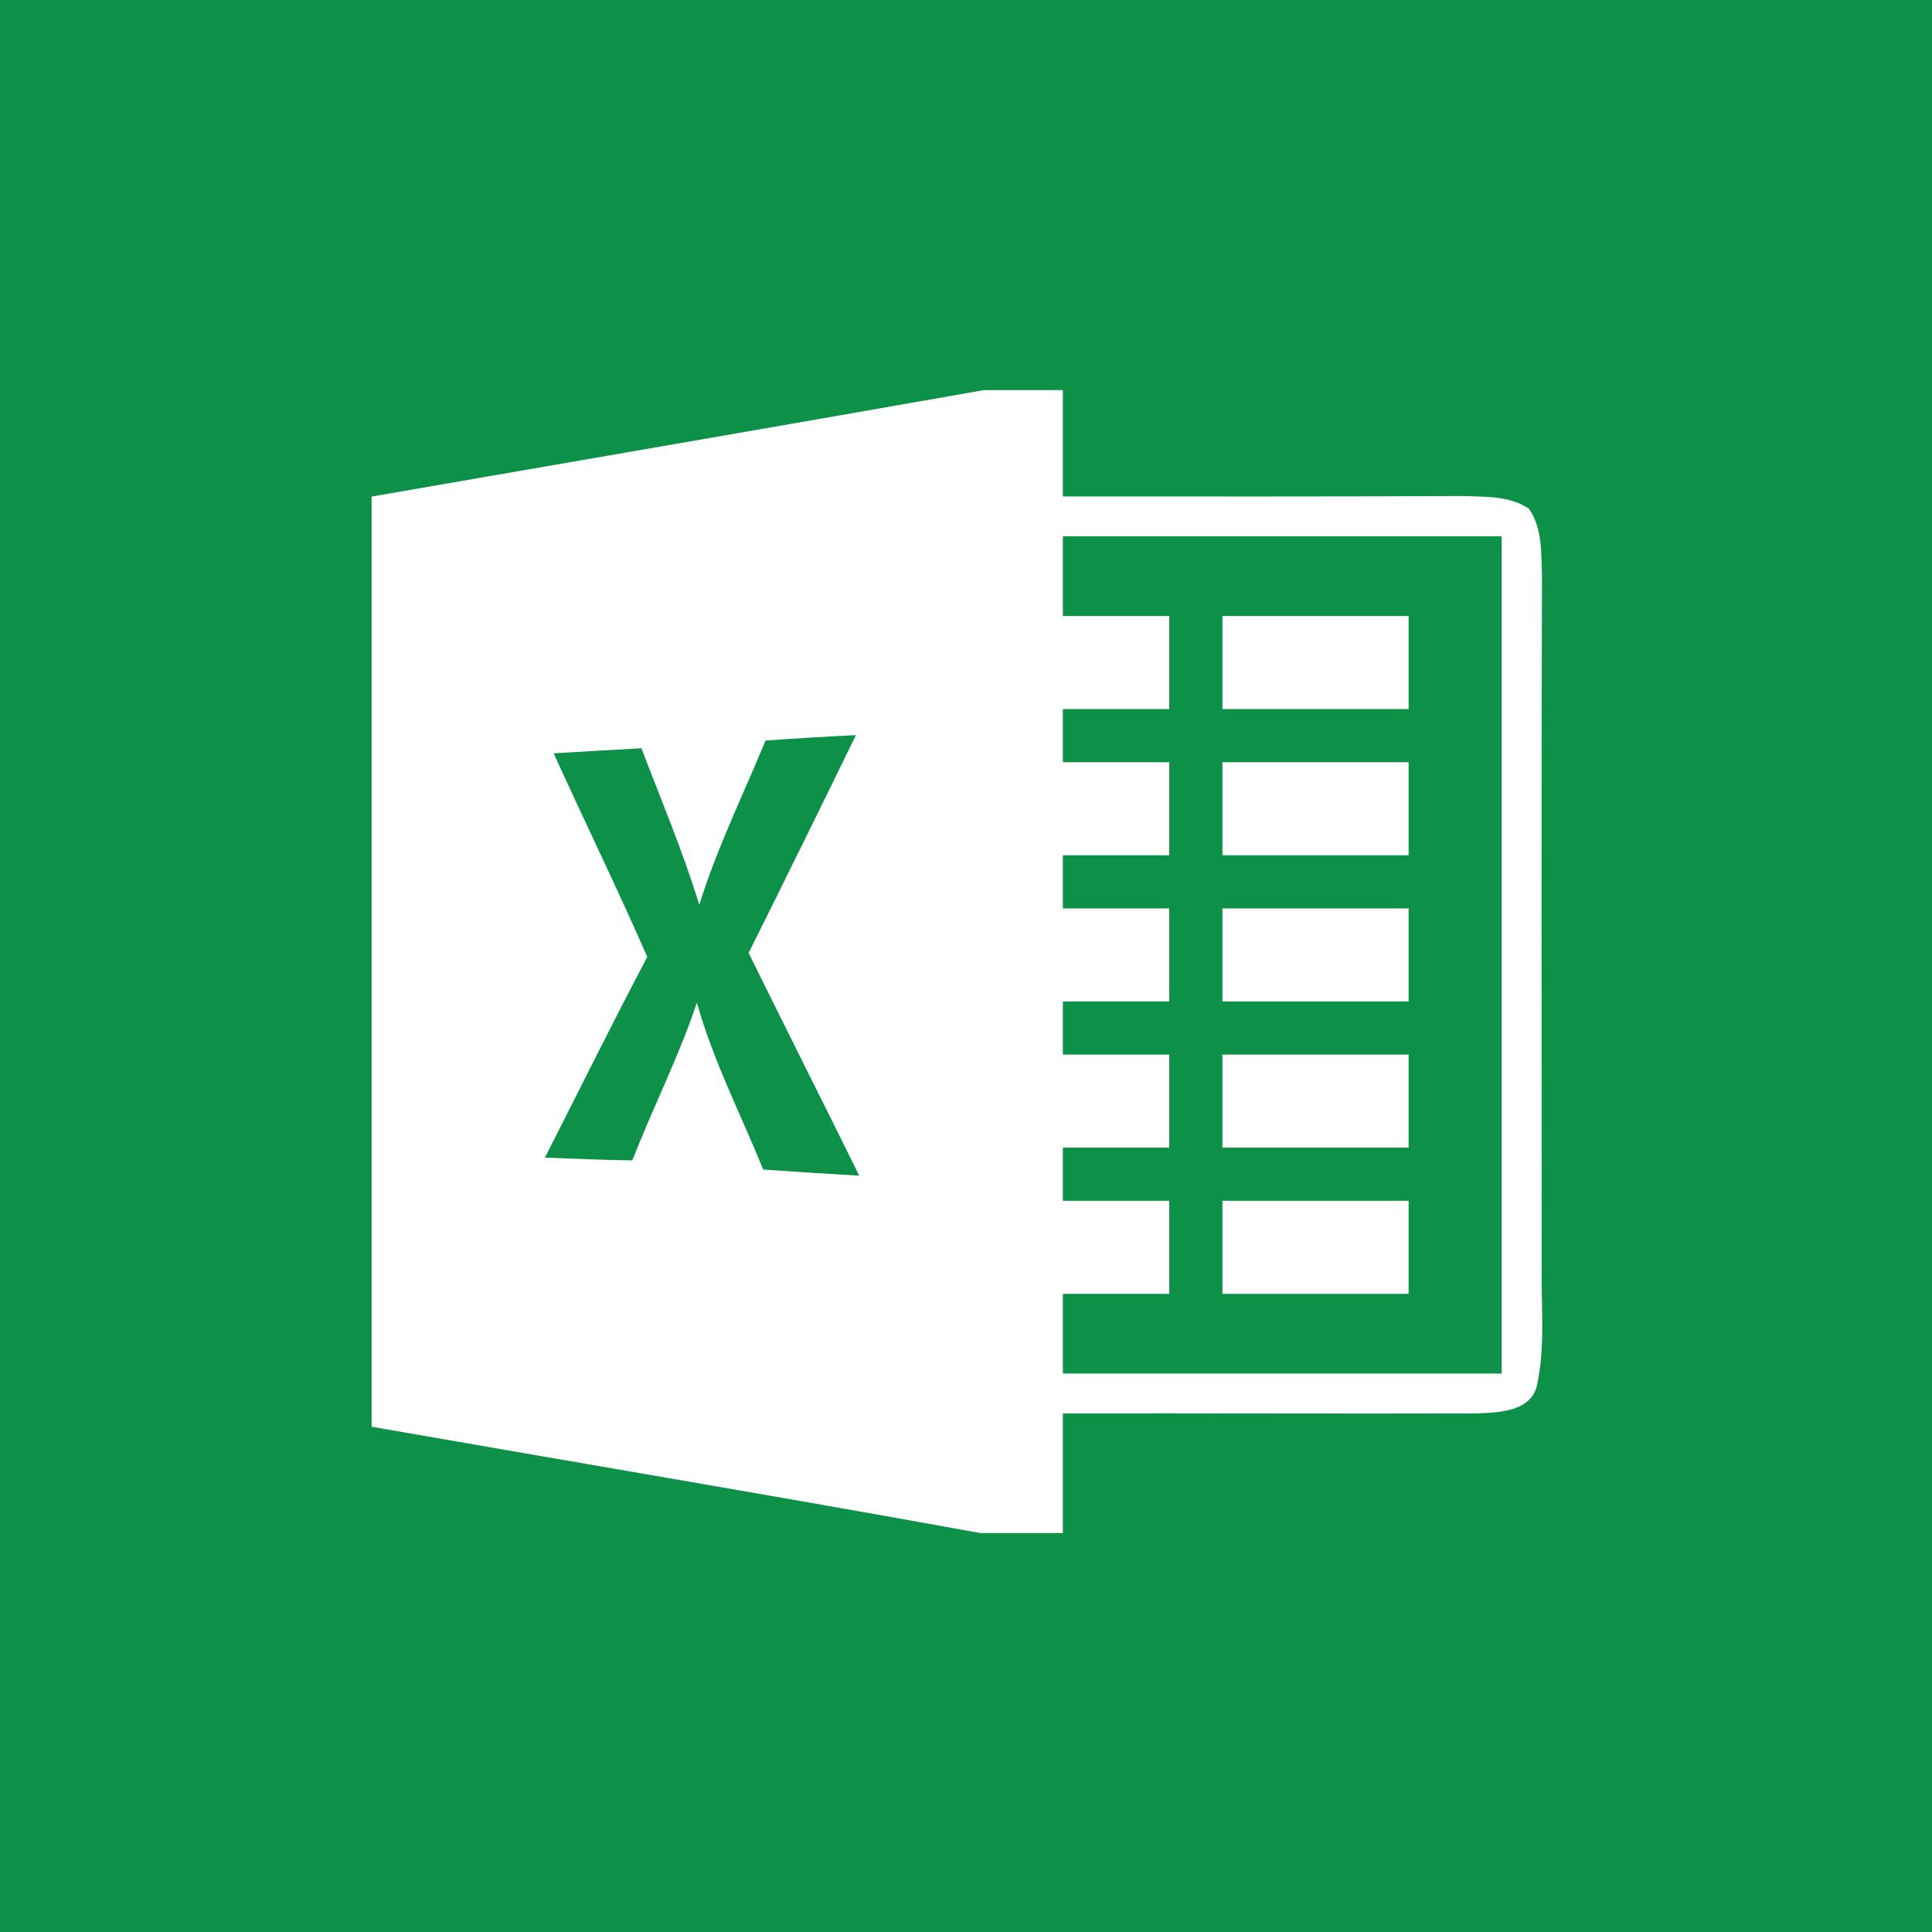 <svg width="104" height="104" viewBox="0 0 104 104" fill="none" xmlns="http://www.w3.org/2000/svg">
<rect width="104" height="104" fill="#0D9148"/>
<g clip-path="url(#clip0_102_8)">
<path d="M52.962 21H57.214V26.723C64.38 26.723 71.545 26.738 78.711 26.701C79.921 26.751 81.252 26.666 82.304 27.388C83.041 28.447 82.956 29.792 83.006 31.008C82.97 43.427 82.984 55.84 82.992 68.251C82.956 70.334 83.185 72.458 82.749 74.511C82.462 75.999 80.673 76.035 79.477 76.085C72.061 76.106 64.638 76.071 57.214 76.085V82.524H52.769C41.859 80.542 30.928 78.711 20.005 76.801V26.731C30.993 24.82 41.981 22.939 52.962 21Z" fill="white"/>
<path d="M57.214 28.869H80.837V73.939H57.214V69.647H62.941V64.639H57.214V61.777H62.941V56.77H57.214V53.908H62.941V48.9H57.214V46.039H62.941V41.031H57.214V38.169H62.941V33.162H57.214V28.869Z" fill="#0D9048"/>
<path d="M65.804 33.162H75.826V38.169H65.804V33.162Z" fill="white"/>
<path d="M41.208 39.865C42.826 39.75 44.451 39.65 46.075 39.572C44.167 43.488 42.242 47.397 40.299 51.297C42.268 55.303 44.279 59.28 46.254 63.287C44.531 63.188 42.808 63.078 41.086 62.958C39.87 59.974 38.387 57.091 37.514 53.972C36.541 56.877 35.152 59.616 34.036 62.464C32.468 62.442 30.9 62.378 29.332 62.314C31.172 58.715 32.947 55.088 34.844 51.511C33.233 47.827 31.465 44.214 29.804 40.551C31.379 40.458 32.954 40.365 34.529 40.279C35.595 43.077 36.762 45.838 37.643 48.707C38.587 45.667 39.998 42.805 41.208 39.865Z" fill="#0D9048"/>
<path d="M65.804 41.031H75.826V46.039H65.804V41.031ZM65.804 48.9H75.826V53.908H65.804V48.9ZM65.804 56.77H75.826V61.777H65.804V56.77ZM65.804 64.639H75.826V69.647H65.804V64.639Z" fill="white"/>
</g>
<defs>
<clipPath id="clip0_102_8">
<rect width="63.024" height="61.524" fill="white" transform="translate(20 21)"/>
</clipPath>
</defs>
</svg>
